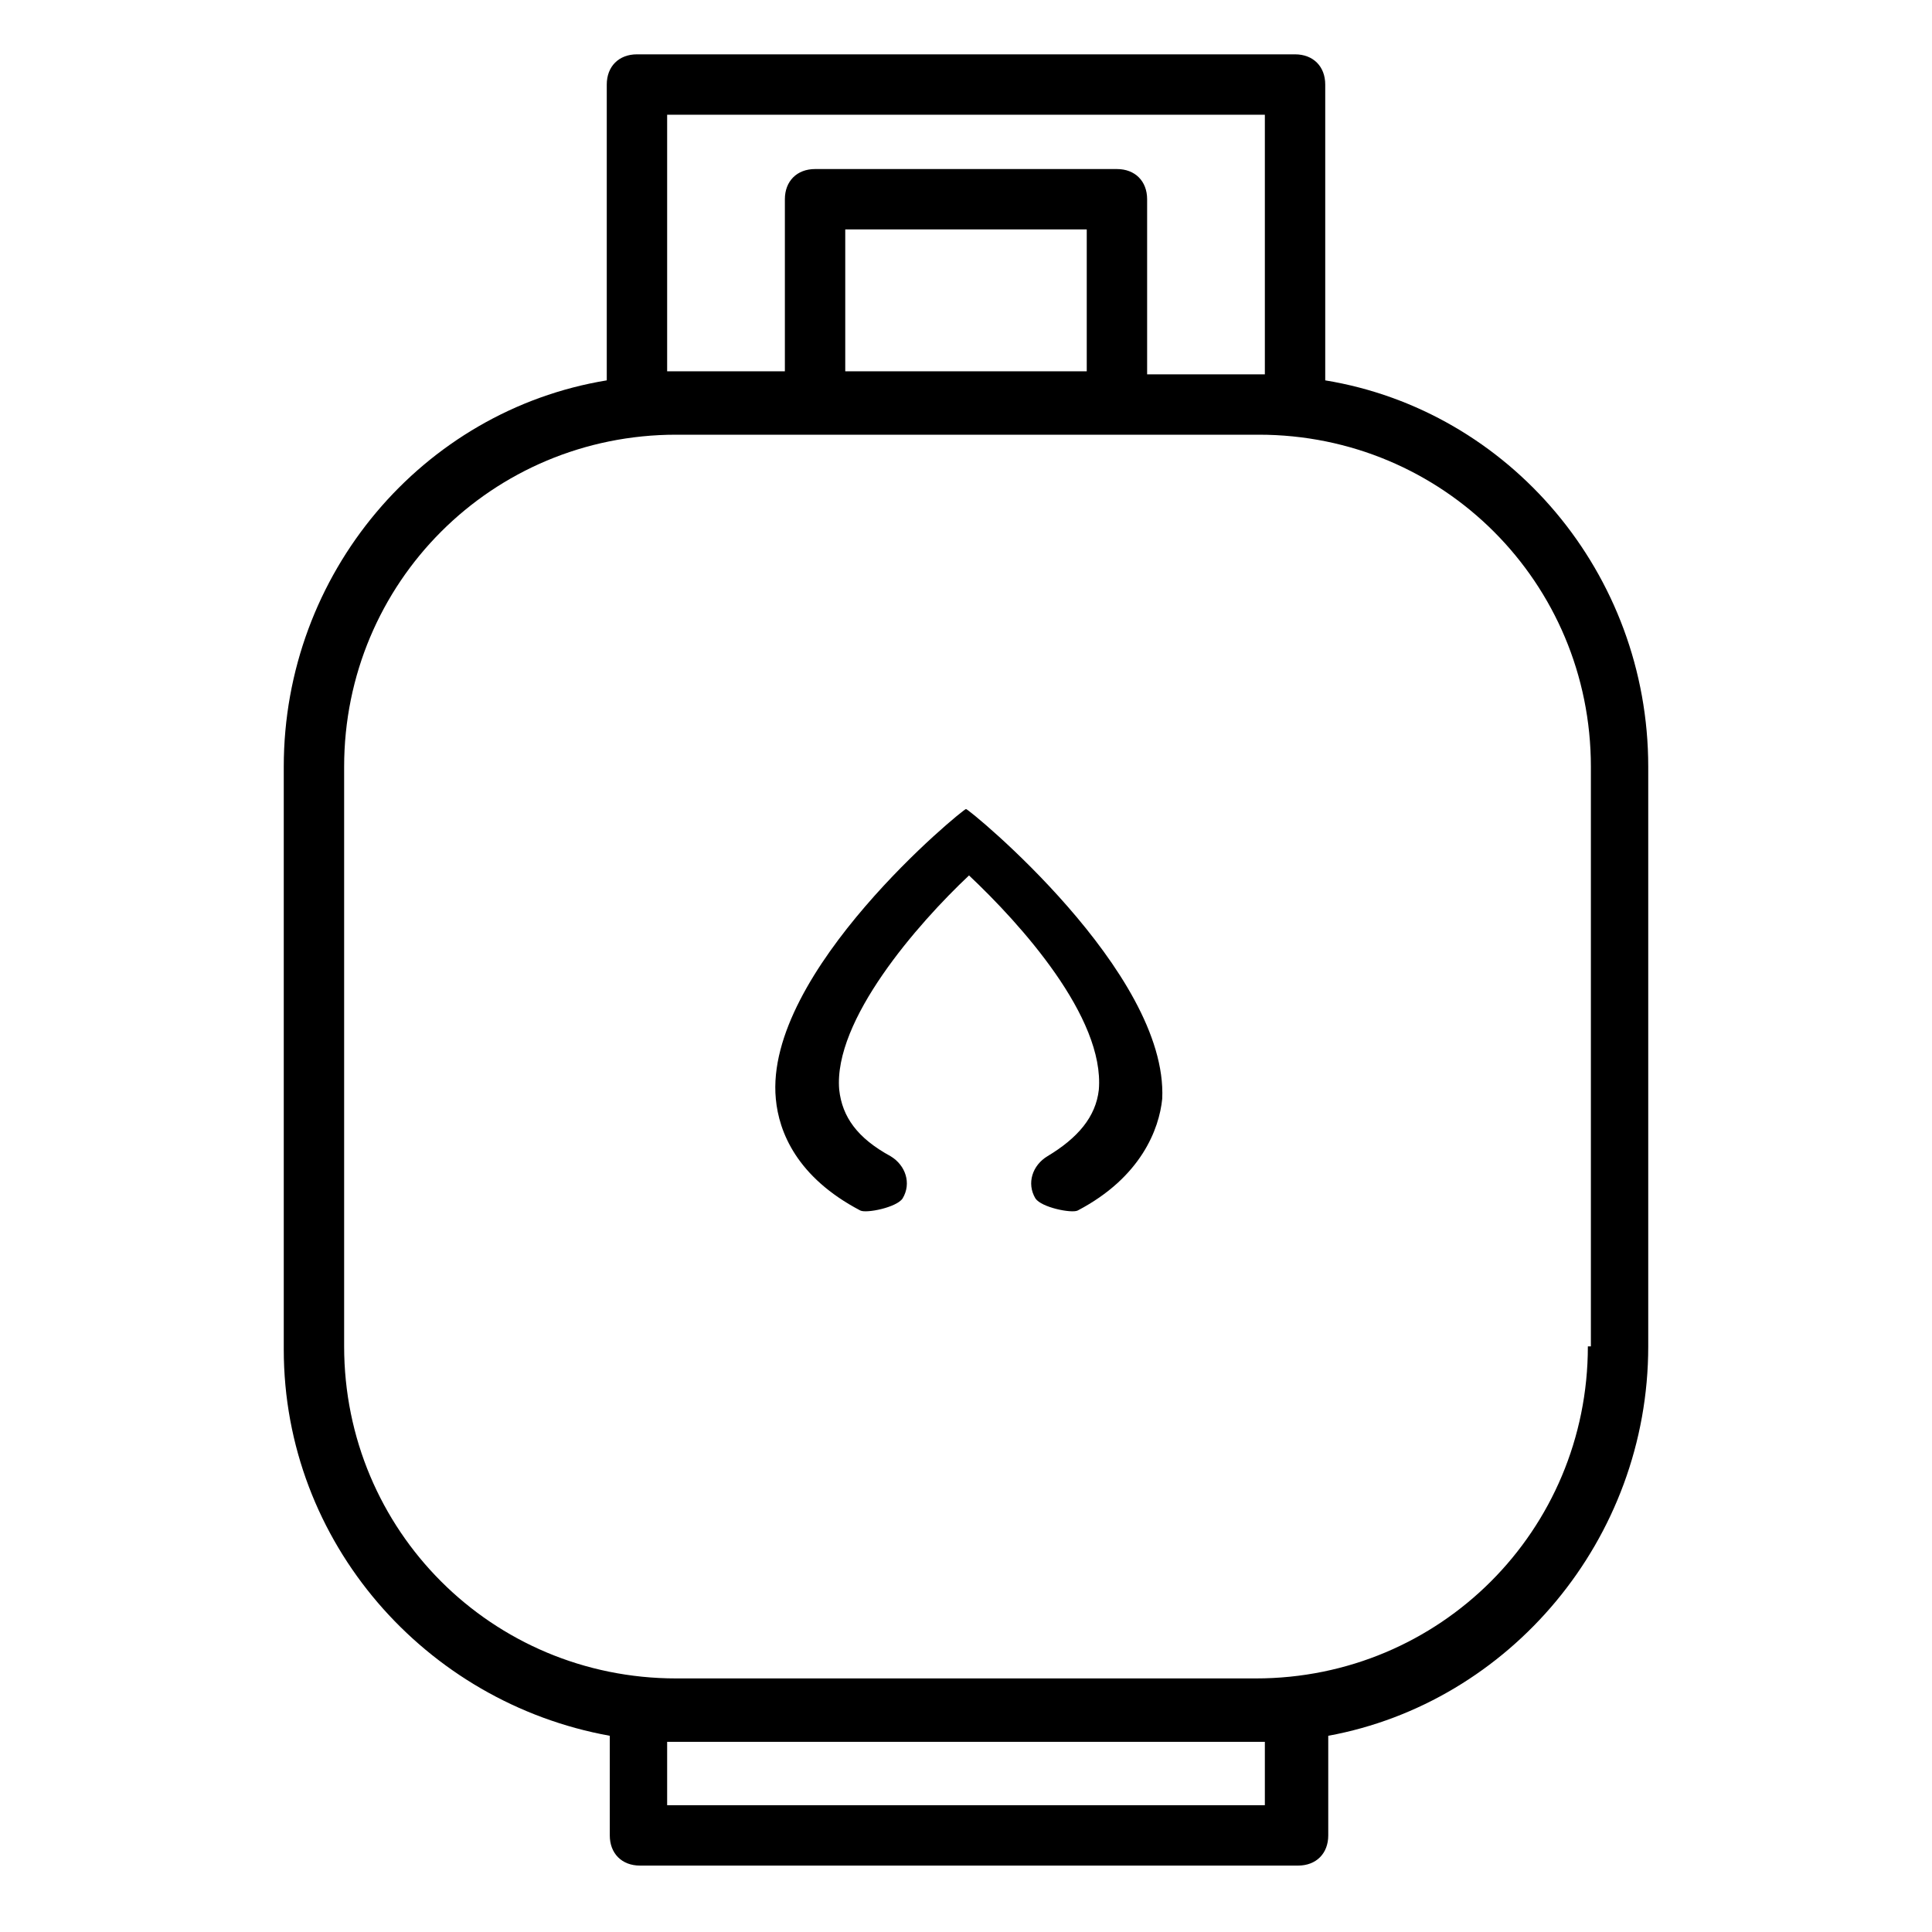 <svg id="Layer_2" enable-background="new 0 0 64 64" viewBox="0 0 64 64" xmlns="http://www.w3.org/2000/svg"><g><path d="m43.9 12.6v-9.8c0-.6-.4-1-1-1h-21.8c-.6 0-1 .4-1 1v9.8c-6.1 1-10.7 6.4-10.7 12.8v19.3c0 6.4 4.7 11.7 10.8 12.8v3.3c0 .6.4 1 1 1h21.8c.6 0 1-.4 1-1v-3.3c6-1.1 10.6-6.5 10.6-12.9v-19.2c0-6.4-4.6-11.8-10.7-12.8zm-21.8-8.8h19.8v8.6h-3.9v-5.8c0-.6-.4-1-1-1h-10c-.6 0-1 .4-1 1v5.7h-3.9zm13.9 3.8v4.7h-8v-4.7zm5.9 52.2h-19.8v-2.1h19.8zm10.7-15.2c0 6.1-4.9 11-11 11h-19.2c-6.1 0-11-4.9-11-11v-19.2c0-6.1 4.9-11 11-11h19.3c6.1 0 11 4.9 11 11v19.2z"/><path d="m32 26.8c-.1 0-6.7 5.4-6.3 9.6.1 1.1.7 2.6 2.8 3.7.2.1 1.2-.1 1.4-.4.3-.5.1-1.1-.4-1.4-1.1-.6-1.6-1.3-1.7-2.2-.2-2.3 2.6-5.5 4.3-7.1 1.7 1.6 4.5 4.7 4.3 7.1-.1.9-.7 1.6-1.7 2.2-.5.3-.7.9-.4 1.4.2.3 1.2.5 1.4.4 2.1-1.1 2.7-2.7 2.8-3.7.2-4.2-6.4-9.6-6.5-9.6z"/></g></svg>